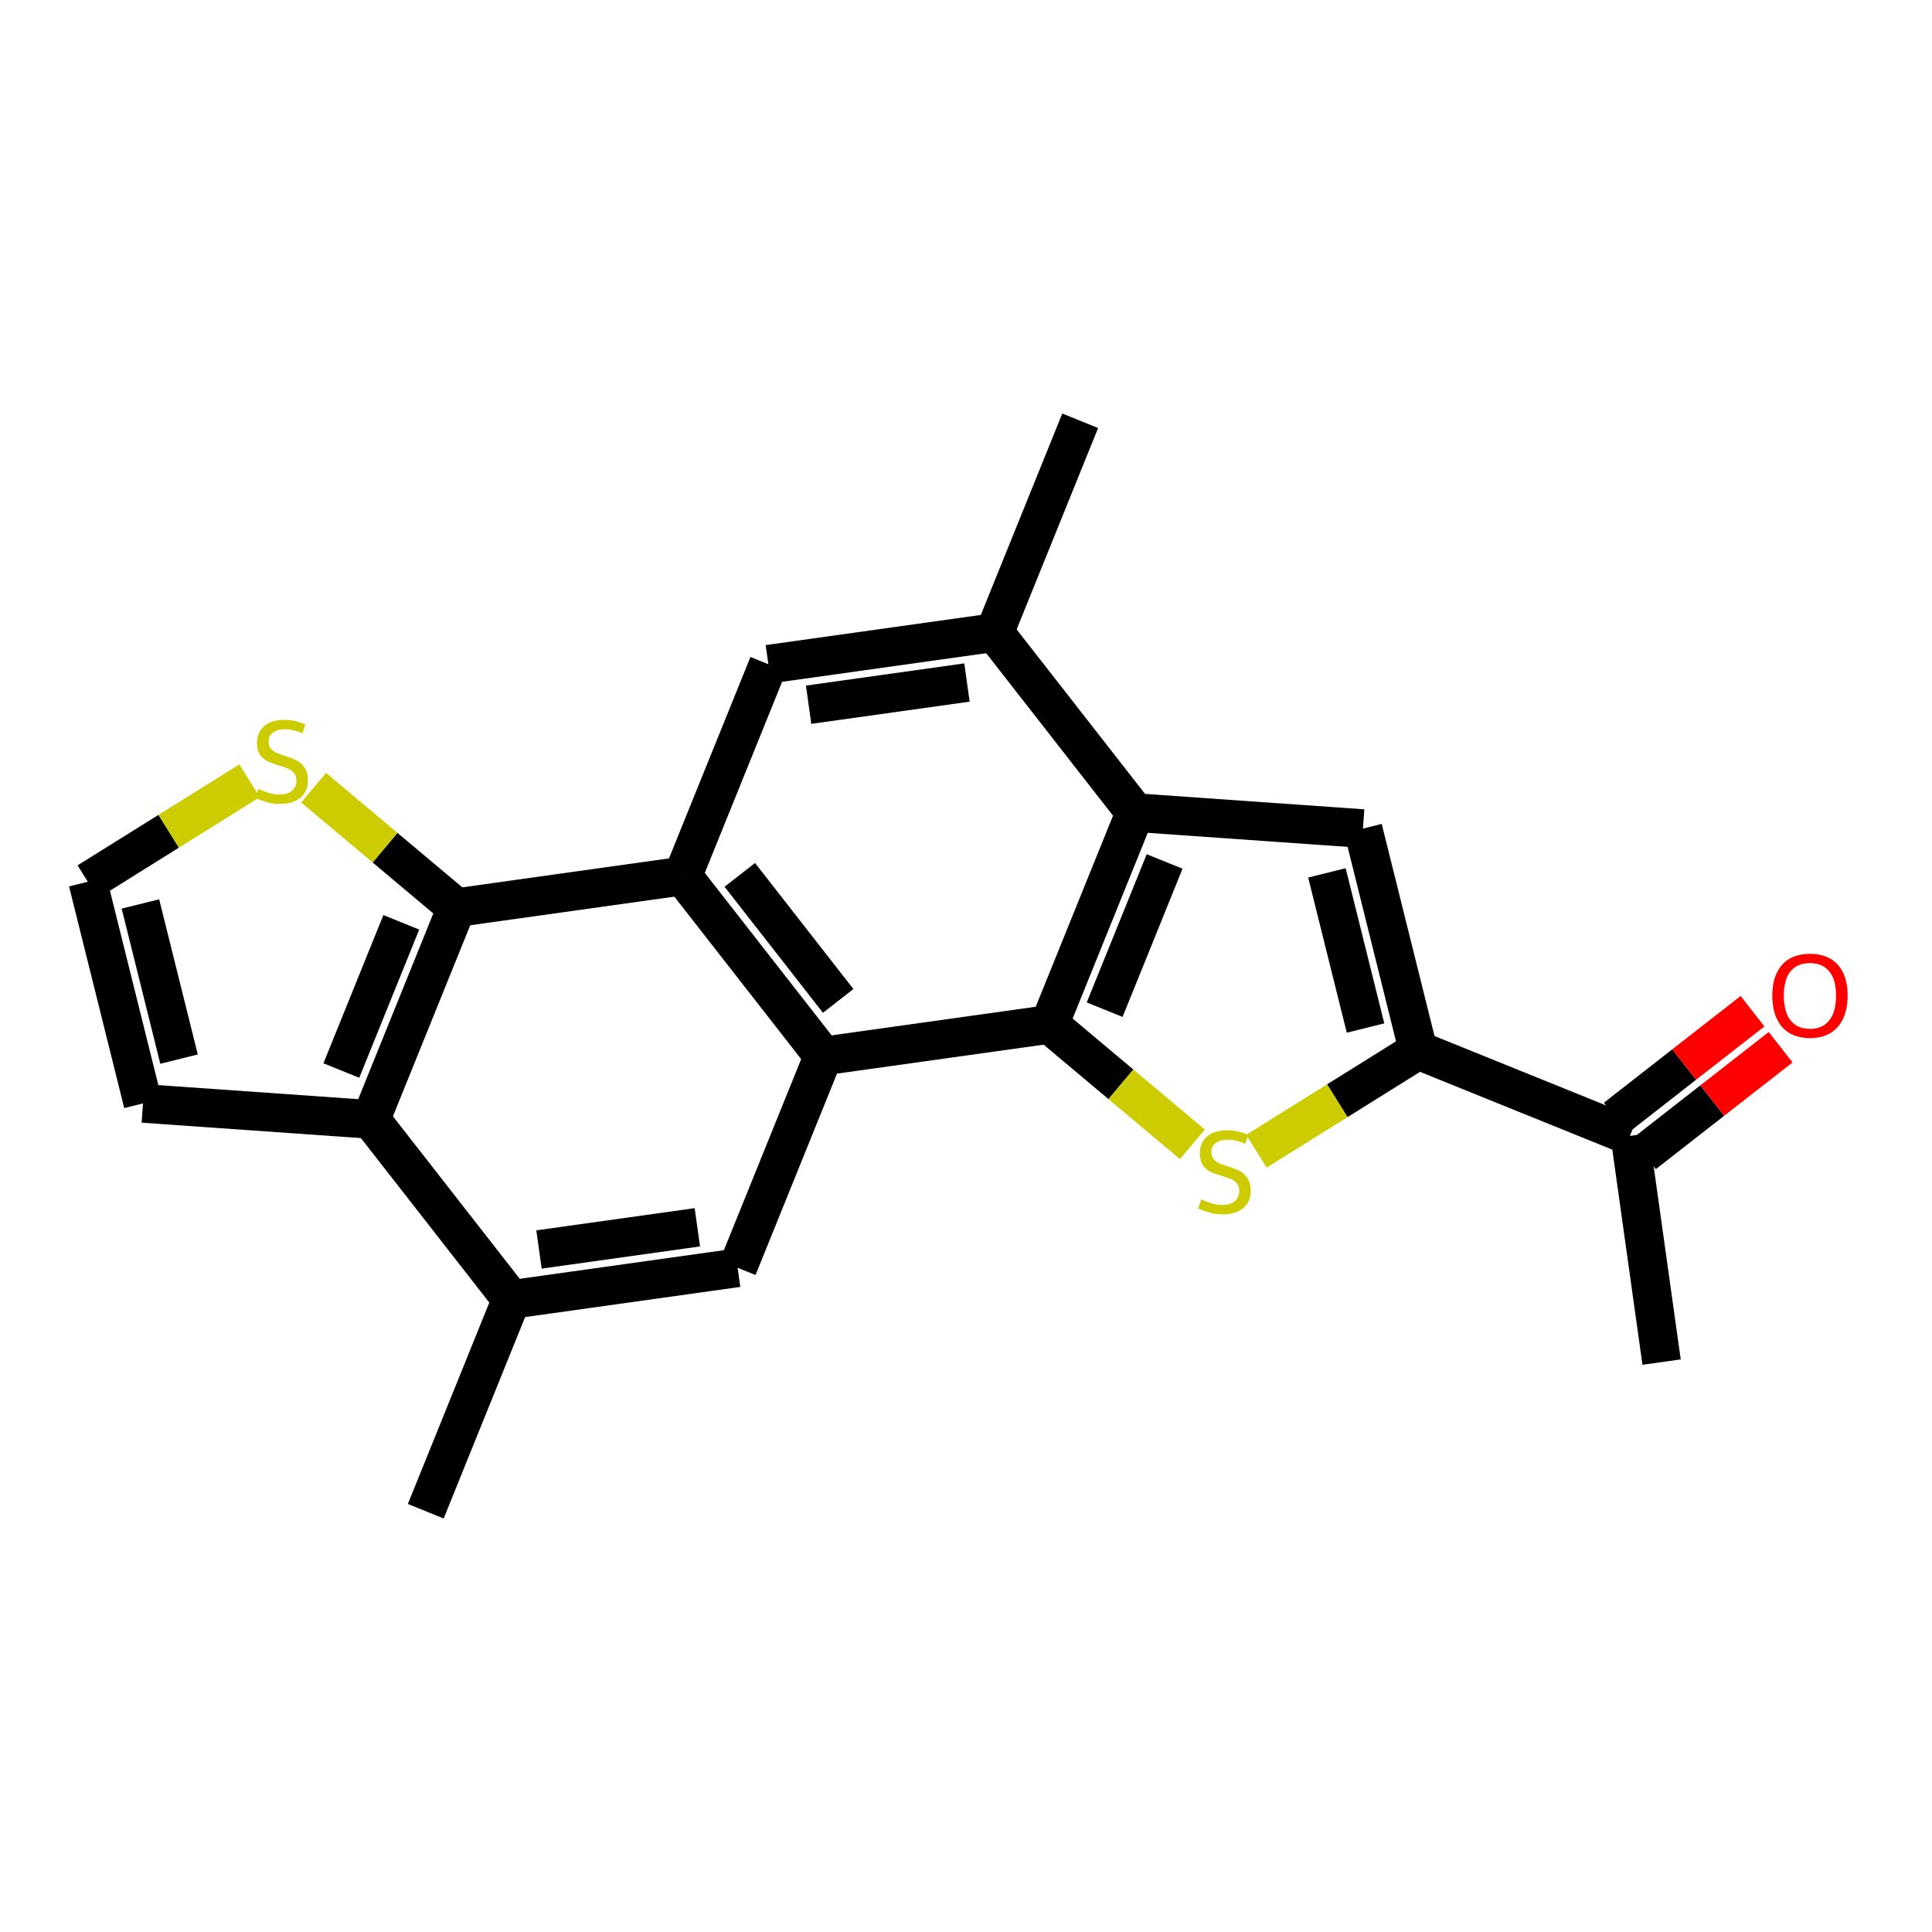 <?xml version='1.0' encoding='iso-8859-1'?>
<svg version='1.1' baseProfile='full'
              xmlns='http://www.w3.org/2000/svg'
                      xmlns:rdkit='http://www.rdkit.org/xml'
                      xmlns:xlink='http://www.w3.org/1999/xlink'
                  xml:space='preserve'
width='100px' height='100px' viewBox='0 0 100 100'>
<!-- END OF HEADER -->
<rect style='opacity:1.0;fill:#FFFFFF;stroke:none' width='100' height='100' x='0' y='0'> </rect>
<rect style='opacity:1.0;fill:#FFFFFF;stroke:none' width='100' height='100' x='0' y='0'> </rect>
<path class='bond-0' d='M 86.004,70.502 L 84.363,58.794' style='fill:none;fill-rule:evenodd;stroke:#000000;stroke-width:2.0px;stroke-linecap:butt;stroke-linejoin:miter;stroke-opacity:1' />
<path class='bond-1' d='M 85.091,59.726 L 88.627,56.965' style='fill:none;fill-rule:evenodd;stroke:#000000;stroke-width:2.0px;stroke-linecap:butt;stroke-linejoin:miter;stroke-opacity:1' />
<path class='bond-1' d='M 88.627,56.965 L 92.164,54.204' style='fill:none;fill-rule:evenodd;stroke:#FF0000;stroke-width:2.0px;stroke-linecap:butt;stroke-linejoin:miter;stroke-opacity:1' />
<path class='bond-1' d='M 83.636,57.862 L 87.172,55.101' style='fill:none;fill-rule:evenodd;stroke:#000000;stroke-width:2.0px;stroke-linecap:butt;stroke-linejoin:miter;stroke-opacity:1' />
<path class='bond-1' d='M 87.172,55.101 L 90.709,52.34' style='fill:none;fill-rule:evenodd;stroke:#FF0000;stroke-width:2.0px;stroke-linecap:butt;stroke-linejoin:miter;stroke-opacity:1' />
<path class='bond-2' d='M 84.363,58.794 L 73.403,54.361' style='fill:none;fill-rule:evenodd;stroke:#000000;stroke-width:2.0px;stroke-linecap:butt;stroke-linejoin:miter;stroke-opacity:1' />
<path class='bond-3' d='M 73.403,54.361 L 70.547,42.888' style='fill:none;fill-rule:evenodd;stroke:#000000;stroke-width:2.0px;stroke-linecap:butt;stroke-linejoin:miter;stroke-opacity:1' />
<path class='bond-3' d='M 70.68,53.211 L 68.681,45.18' style='fill:none;fill-rule:evenodd;stroke:#000000;stroke-width:2.0px;stroke-linecap:butt;stroke-linejoin:miter;stroke-opacity:1' />
<path class='bond-20' d='M 73.403,54.361 L 69.217,56.974' style='fill:none;fill-rule:evenodd;stroke:#000000;stroke-width:2.0px;stroke-linecap:butt;stroke-linejoin:miter;stroke-opacity:1' />
<path class='bond-20' d='M 69.217,56.974 L 65.032,59.587' style='fill:none;fill-rule:evenodd;stroke:#CCCC00;stroke-width:2.0px;stroke-linecap:butt;stroke-linejoin:miter;stroke-opacity:1' />
<path class='bond-4' d='M 70.547,42.888 L 58.753,42.059' style='fill:none;fill-rule:evenodd;stroke:#000000;stroke-width:2.0px;stroke-linecap:butt;stroke-linejoin:miter;stroke-opacity:1' />
<path class='bond-5' d='M 58.753,42.059 L 54.32,53.019' style='fill:none;fill-rule:evenodd;stroke:#000000;stroke-width:2.0px;stroke-linecap:butt;stroke-linejoin:miter;stroke-opacity:1' />
<path class='bond-5' d='M 60.281,44.589 L 57.177,52.261' style='fill:none;fill-rule:evenodd;stroke:#000000;stroke-width:2.0px;stroke-linecap:butt;stroke-linejoin:miter;stroke-opacity:1' />
<path class='bond-22' d='M 58.753,42.059 L 51.478,32.739' style='fill:none;fill-rule:evenodd;stroke:#000000;stroke-width:2.0px;stroke-linecap:butt;stroke-linejoin:miter;stroke-opacity:1' />
<path class='bond-6' d='M 54.32,53.019 L 58.018,56.124' style='fill:none;fill-rule:evenodd;stroke:#000000;stroke-width:2.0px;stroke-linecap:butt;stroke-linejoin:miter;stroke-opacity:1' />
<path class='bond-6' d='M 58.018,56.124 L 61.717,59.23' style='fill:none;fill-rule:evenodd;stroke:#CCCC00;stroke-width:2.0px;stroke-linecap:butt;stroke-linejoin:miter;stroke-opacity:1' />
<path class='bond-7' d='M 54.32,53.019 L 42.612,54.66' style='fill:none;fill-rule:evenodd;stroke:#000000;stroke-width:2.0px;stroke-linecap:butt;stroke-linejoin:miter;stroke-opacity:1' />
<path class='bond-8' d='M 42.612,54.66 L 35.337,45.34' style='fill:none;fill-rule:evenodd;stroke:#000000;stroke-width:2.0px;stroke-linecap:butt;stroke-linejoin:miter;stroke-opacity:1' />
<path class='bond-8' d='M 43.384,51.807 L 38.292,45.283' style='fill:none;fill-rule:evenodd;stroke:#000000;stroke-width:2.0px;stroke-linecap:butt;stroke-linejoin:miter;stroke-opacity:1' />
<path class='bond-21' d='M 42.612,54.66 L 38.179,65.62' style='fill:none;fill-rule:evenodd;stroke:#000000;stroke-width:2.0px;stroke-linecap:butt;stroke-linejoin:miter;stroke-opacity:1' />
<path class='bond-9' d='M 35.337,45.34 L 39.77,34.38' style='fill:none;fill-rule:evenodd;stroke:#000000;stroke-width:2.0px;stroke-linecap:butt;stroke-linejoin:miter;stroke-opacity:1' />
<path class='bond-12' d='M 35.337,45.34 L 23.628,46.981' style='fill:none;fill-rule:evenodd;stroke:#000000;stroke-width:2.0px;stroke-linecap:butt;stroke-linejoin:miter;stroke-opacity:1' />
<path class='bond-10' d='M 39.77,34.38 L 51.478,32.739' style='fill:none;fill-rule:evenodd;stroke:#000000;stroke-width:2.0px;stroke-linecap:butt;stroke-linejoin:miter;stroke-opacity:1' />
<path class='bond-10' d='M 41.854,36.476 L 50.05,35.327' style='fill:none;fill-rule:evenodd;stroke:#000000;stroke-width:2.0px;stroke-linecap:butt;stroke-linejoin:miter;stroke-opacity:1' />
<path class='bond-11' d='M 51.478,32.739 L 55.911,21.779' style='fill:none;fill-rule:evenodd;stroke:#000000;stroke-width:2.0px;stroke-linecap:butt;stroke-linejoin:miter;stroke-opacity:1' />
<path class='bond-13' d='M 23.628,46.981 L 19.195,57.941' style='fill:none;fill-rule:evenodd;stroke:#000000;stroke-width:2.0px;stroke-linecap:butt;stroke-linejoin:miter;stroke-opacity:1' />
<path class='bond-13' d='M 20.771,47.739 L 17.668,55.411' style='fill:none;fill-rule:evenodd;stroke:#000000;stroke-width:2.0px;stroke-linecap:butt;stroke-linejoin:miter;stroke-opacity:1' />
<path class='bond-23' d='M 23.628,46.981 L 19.93,43.876' style='fill:none;fill-rule:evenodd;stroke:#000000;stroke-width:2.0px;stroke-linecap:butt;stroke-linejoin:miter;stroke-opacity:1' />
<path class='bond-23' d='M 19.93,43.876 L 16.232,40.77' style='fill:none;fill-rule:evenodd;stroke:#CCCC00;stroke-width:2.0px;stroke-linecap:butt;stroke-linejoin:miter;stroke-opacity:1' />
<path class='bond-14' d='M 19.195,57.941 L 7.401,57.112' style='fill:none;fill-rule:evenodd;stroke:#000000;stroke-width:2.0px;stroke-linecap:butt;stroke-linejoin:miter;stroke-opacity:1' />
<path class='bond-17' d='M 19.195,57.941 L 26.47,67.261' style='fill:none;fill-rule:evenodd;stroke:#000000;stroke-width:2.0px;stroke-linecap:butt;stroke-linejoin:miter;stroke-opacity:1' />
<path class='bond-15' d='M 7.401,57.112 L 4.545,45.639' style='fill:none;fill-rule:evenodd;stroke:#000000;stroke-width:2.0px;stroke-linecap:butt;stroke-linejoin:miter;stroke-opacity:1' />
<path class='bond-15' d='M 9.267,54.82 L 7.268,46.789' style='fill:none;fill-rule:evenodd;stroke:#000000;stroke-width:2.0px;stroke-linecap:butt;stroke-linejoin:miter;stroke-opacity:1' />
<path class='bond-16' d='M 4.545,45.639 L 8.731,43.026' style='fill:none;fill-rule:evenodd;stroke:#000000;stroke-width:2.0px;stroke-linecap:butt;stroke-linejoin:miter;stroke-opacity:1' />
<path class='bond-16' d='M 8.731,43.026 L 12.917,40.413' style='fill:none;fill-rule:evenodd;stroke:#CCCC00;stroke-width:2.0px;stroke-linecap:butt;stroke-linejoin:miter;stroke-opacity:1' />
<path class='bond-18' d='M 26.47,67.261 L 22.037,78.221' style='fill:none;fill-rule:evenodd;stroke:#000000;stroke-width:2.0px;stroke-linecap:butt;stroke-linejoin:miter;stroke-opacity:1' />
<path class='bond-19' d='M 26.47,67.261 L 38.179,65.62' style='fill:none;fill-rule:evenodd;stroke:#000000;stroke-width:2.0px;stroke-linecap:butt;stroke-linejoin:miter;stroke-opacity:1' />
<path class='bond-19' d='M 27.898,64.673 L 36.094,63.524' style='fill:none;fill-rule:evenodd;stroke:#000000;stroke-width:2.0px;stroke-linecap:butt;stroke-linejoin:miter;stroke-opacity:1' />
<path  class='atom-2' d='M 91.733 51.531
Q 91.733 50.511, 92.237 49.941
Q 92.74 49.371, 93.683 49.371
Q 94.624 49.371, 95.129 49.941
Q 95.632 50.511, 95.632 51.531
Q 95.632 52.563, 95.123 53.151
Q 94.612 53.733, 93.683 53.733
Q 92.746 53.733, 92.237 53.151
Q 91.733 52.569, 91.733 51.531
M 93.683 53.253
Q 94.331 53.253, 94.678 52.821
Q 95.032 52.383, 95.032 51.531
Q 95.032 50.697, 94.678 50.277
Q 94.331 49.851, 93.683 49.851
Q 93.034 49.851, 92.68 50.271
Q 92.332 50.691, 92.332 51.531
Q 92.332 52.389, 92.68 52.821
Q 93.034 53.253, 93.683 53.253
' fill='#FF0000'/>
<path  class='atom-7' d='M 62.174 62.08
Q 62.222 62.098, 62.42 62.182
Q 62.618 62.266, 62.834 62.32
Q 63.056 62.368, 63.272 62.368
Q 63.674 62.368, 63.908 62.176
Q 64.142 61.978, 64.142 61.636
Q 64.142 61.402, 64.022 61.258
Q 63.908 61.114, 63.728 61.036
Q 63.548 60.958, 63.248 60.868
Q 62.87 60.754, 62.642 60.646
Q 62.42 60.538, 62.258 60.31
Q 62.102 60.082, 62.102 59.698
Q 62.102 59.164, 62.462 58.834
Q 62.828 58.504, 63.548 58.504
Q 64.04 58.504, 64.598 58.738
L 64.46 59.2
Q 63.95 58.99, 63.566 58.99
Q 63.152 58.99, 62.924 59.164
Q 62.696 59.332, 62.702 59.626
Q 62.702 59.854, 62.816 59.992
Q 62.936 60.13, 63.104 60.208
Q 63.278 60.286, 63.566 60.376
Q 63.95 60.496, 64.178 60.616
Q 64.406 60.736, 64.568 60.982
Q 64.736 61.222, 64.736 61.636
Q 64.736 62.224, 64.34 62.542
Q 63.95 62.854, 63.296 62.854
Q 62.918 62.854, 62.63 62.77
Q 62.348 62.692, 62.012 62.554
L 62.174 62.08
' fill='#CCCC00'/>
<path  class='atom-17' d='M 13.374 40.836
Q 13.422 40.854, 13.62 40.938
Q 13.818 41.022, 14.034 41.076
Q 14.256 41.124, 14.472 41.124
Q 14.874 41.124, 15.108 40.932
Q 15.342 40.734, 15.342 40.392
Q 15.342 40.158, 15.222 40.014
Q 15.108 39.87, 14.928 39.792
Q 14.748 39.714, 14.448 39.624
Q 14.07 39.51, 13.842 39.402
Q 13.62 39.294, 13.458 39.066
Q 13.302 38.838, 13.302 38.454
Q 13.302 37.92, 13.662 37.59
Q 14.028 37.26, 14.748 37.26
Q 15.24 37.26, 15.798 37.494
L 15.66 37.956
Q 15.15 37.746, 14.766 37.746
Q 14.352 37.746, 14.124 37.92
Q 13.896 38.088, 13.902 38.382
Q 13.902 38.61, 14.016 38.748
Q 14.136 38.886, 14.304 38.964
Q 14.478 39.042, 14.766 39.132
Q 15.15 39.252, 15.378 39.372
Q 15.606 39.492, 15.768 39.738
Q 15.936 39.978, 15.936 40.392
Q 15.936 40.98, 15.54 41.298
Q 15.15 41.61, 14.496 41.61
Q 14.118 41.61, 13.83 41.526
Q 13.548 41.448, 13.212 41.31
L 13.374 40.836
' fill='#CCCC00'/>
</svg>
